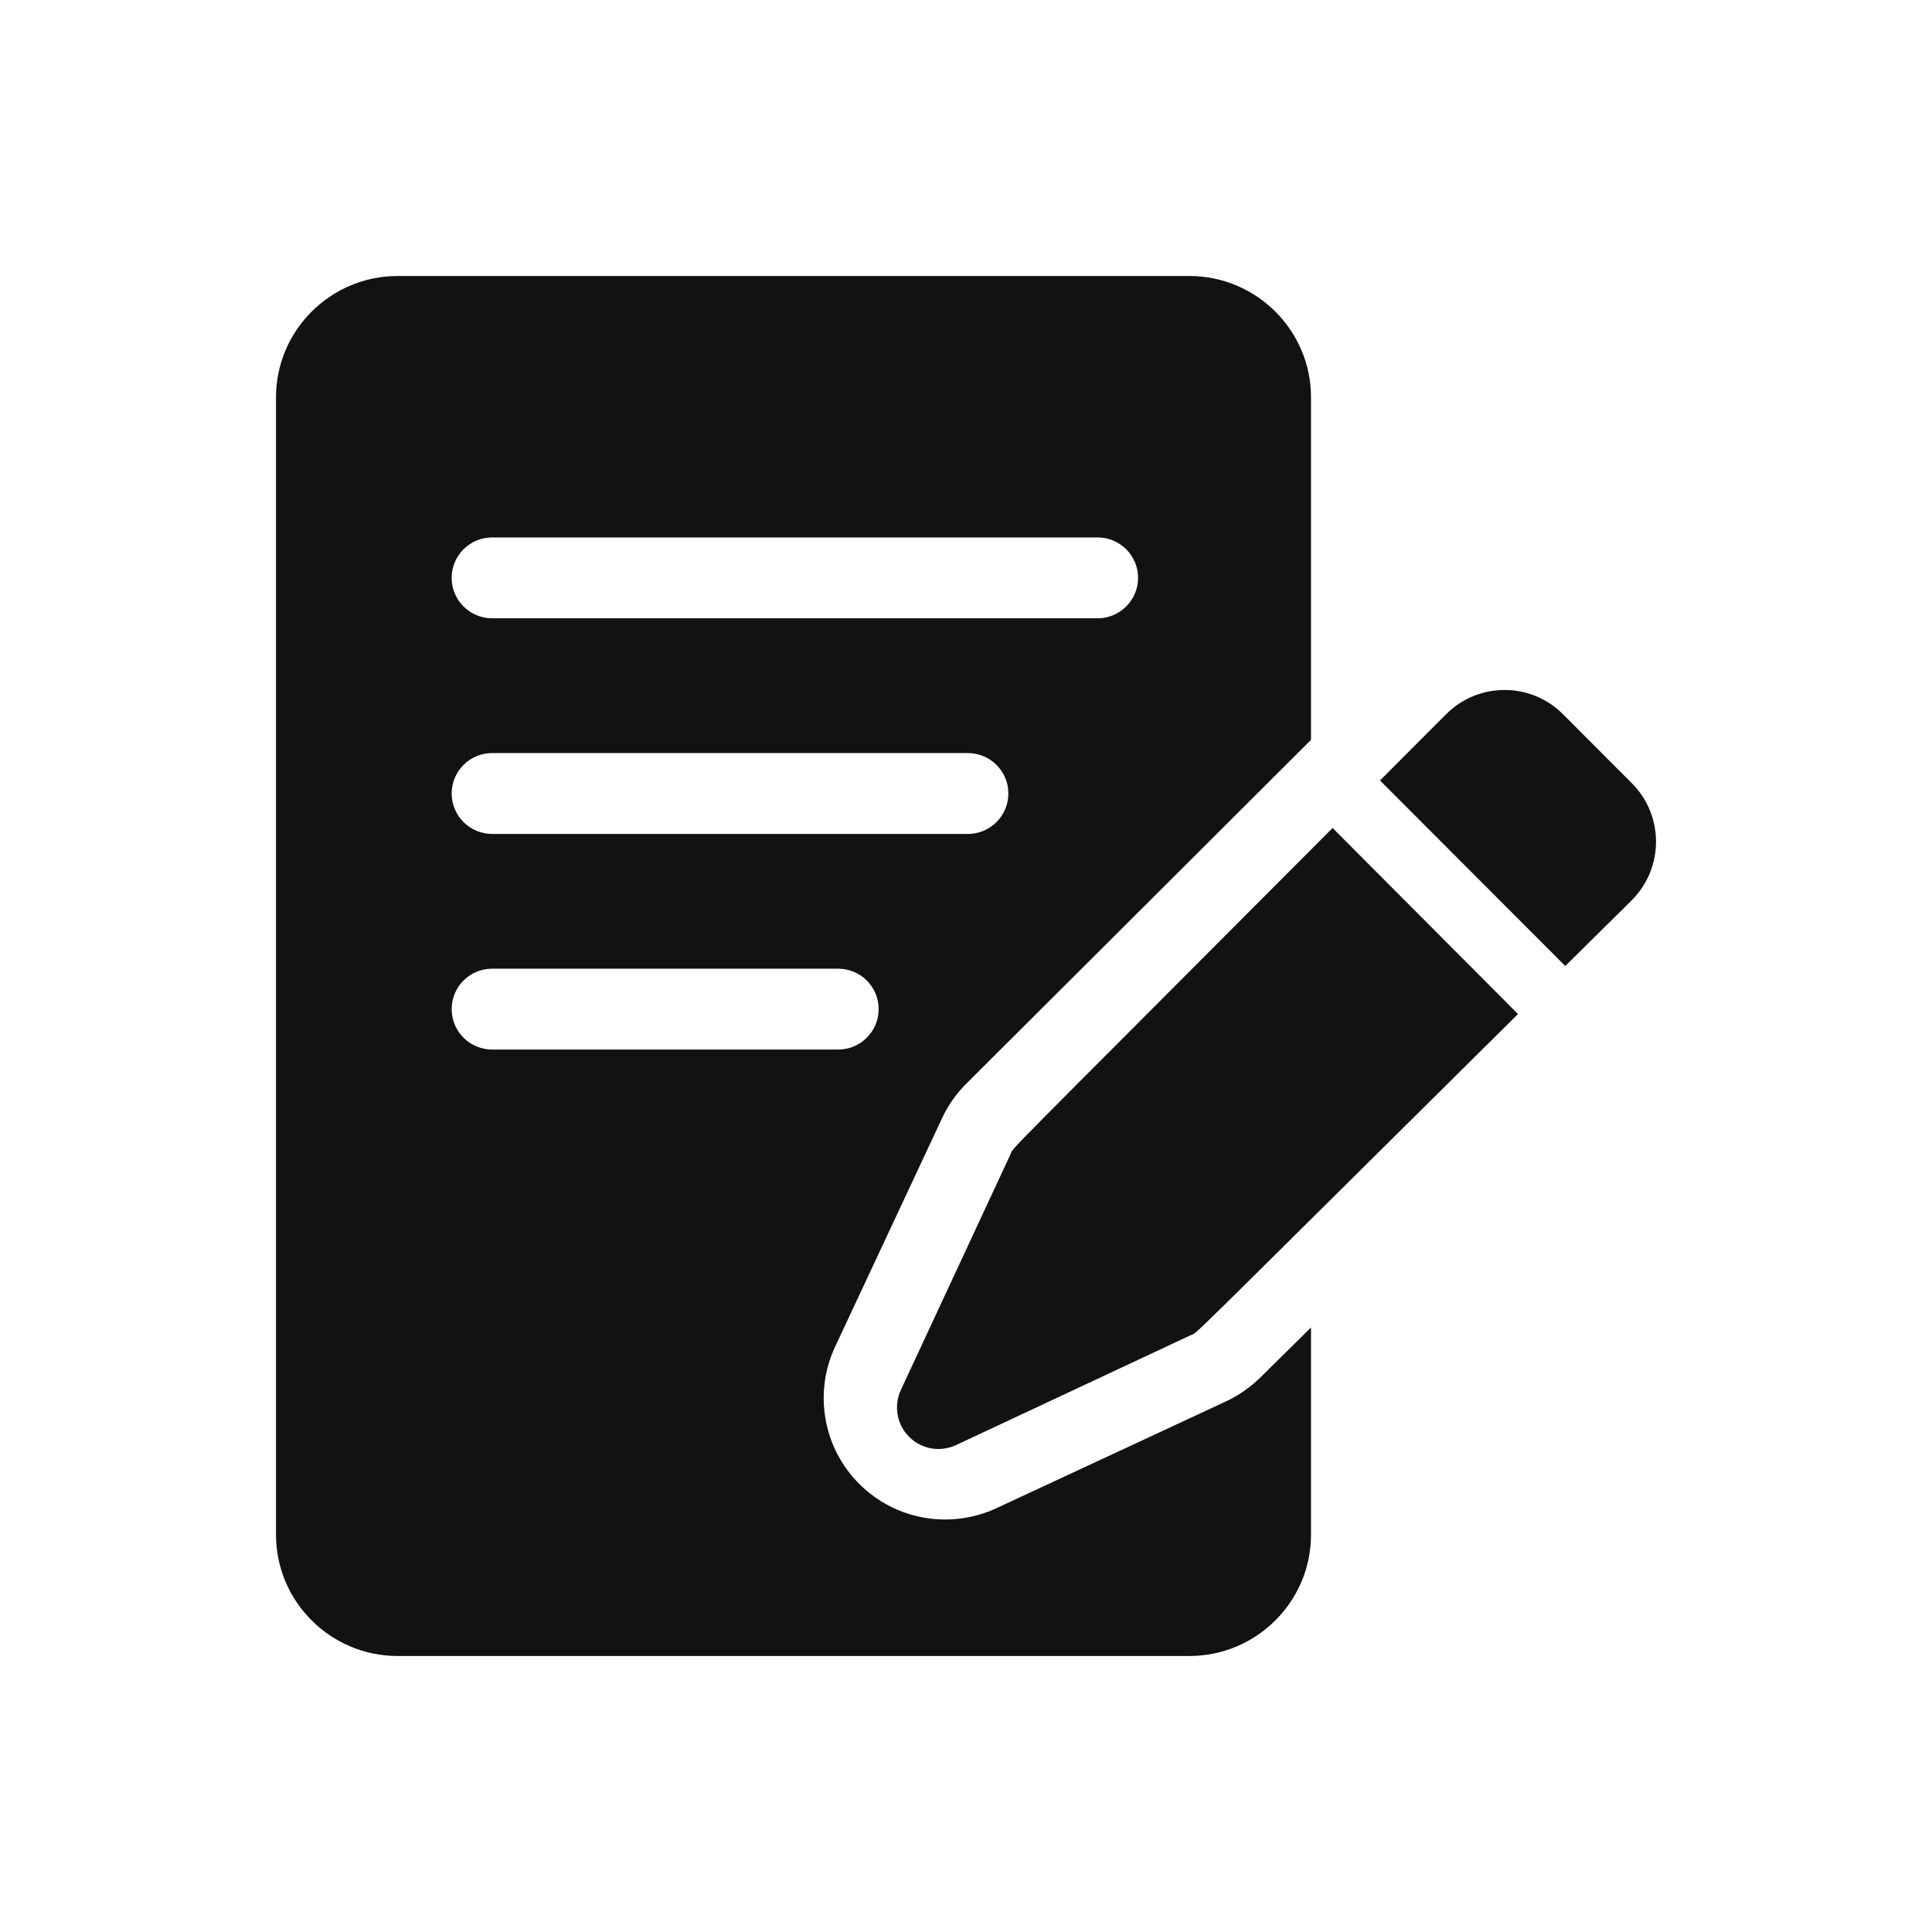 <svg width="28" height="28" viewBox="0 0 28 28" fill="none" xmlns="http://www.w3.org/2000/svg">
<path d="M22.651 10.35C22.214 9.912 21.52 9.885 21.05 10.268C20.982 10.324 21.034 10.275 20 11.311L22.685 14L23.65 13.046C24.117 12.578 24.117 11.818 23.65 11.351L22.651 10.35Z" fill="#121212"/>
<path d="M14.64 16.739L13.056 20.144C12.95 20.373 12.997 20.645 13.176 20.824C13.354 21.003 13.625 21.05 13.854 20.944L17.247 19.355C17.382 19.292 16.975 19.673 22 14.696L19.313 12C14.331 16.998 14.704 16.602 14.64 16.739Z" fill="#121212"/>
<path d="M18.261 19.968C18.117 20.109 17.951 20.224 17.768 20.31L14.445 21.856C13.791 22.161 12.993 22.045 12.453 21.506C11.931 20.986 11.79 20.188 12.102 19.52L13.653 16.206C13.74 16.019 13.858 15.851 14.004 15.706L19 10.723V5.758C19 4.789 18.209 4 17.238 4H5.762C4.791 4 4 4.789 4 5.758V22.242C4 23.211 4.791 24 5.762 24H17.238C18.209 24 19 23.211 19 22.242V19.239L18.261 19.968ZM7.133 7.789H15.906C16.23 7.789 16.494 8.051 16.494 8.375C16.494 8.699 16.23 8.961 15.906 8.961H7.133C6.809 8.961 6.546 8.699 6.546 8.375C6.546 8.051 6.809 7.789 7.133 7.789ZM7.133 10.914H14.026C14.351 10.914 14.614 11.176 14.614 11.5C14.614 11.824 14.351 12.086 14.026 12.086H7.133C6.809 12.086 6.546 11.824 6.546 11.5C6.546 11.176 6.809 10.914 7.133 10.914ZM6.546 14.625C6.546 14.301 6.809 14.039 7.133 14.039H12.146C12.471 14.039 12.734 14.301 12.734 14.625C12.734 14.949 12.471 15.211 12.146 15.211H7.133C6.809 15.211 6.546 14.949 6.546 14.625Z" fill="#121212"/>
</svg>
